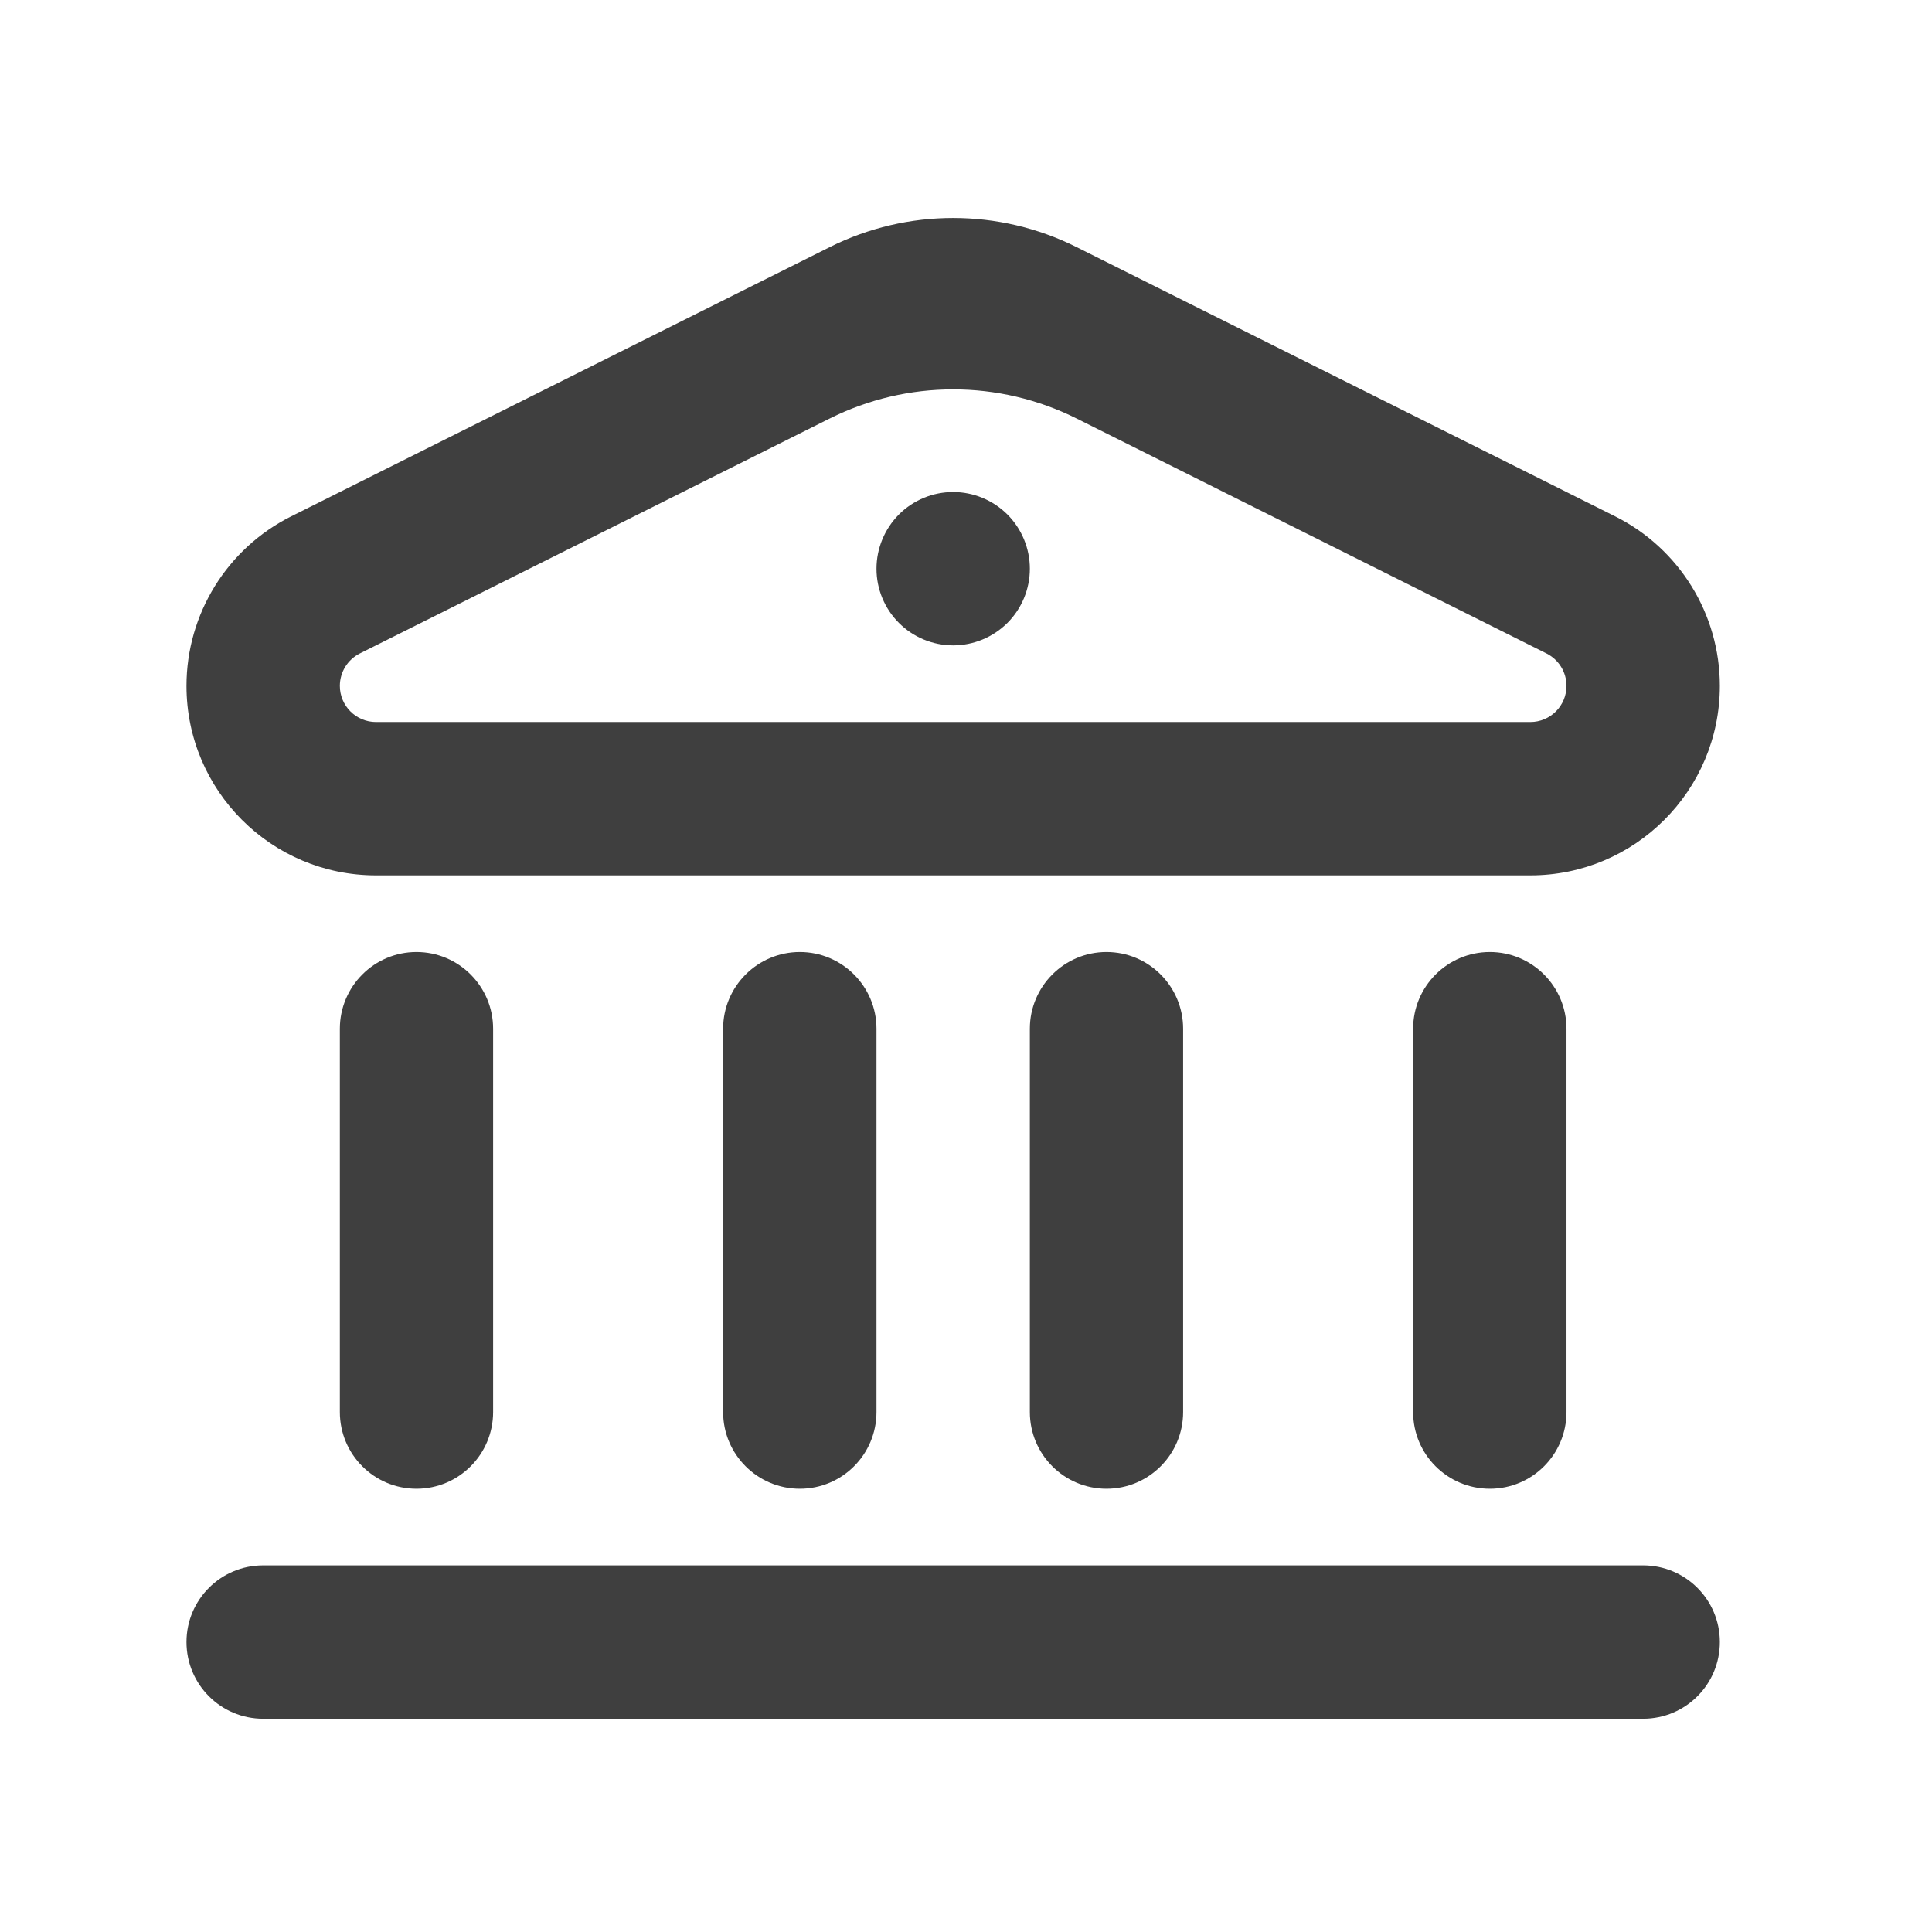 <svg width="21" height="21" viewBox="0 0 21 21" fill="none" xmlns="http://www.w3.org/2000/svg">
<g id="ri:bank-line">
<path id="Vector" d="M2.027 17.848C2.027 17.388 2.4 17.015 2.86 17.015H17.86C18.321 17.015 18.694 17.388 18.694 17.848C18.694 18.309 18.321 18.682 17.86 18.682H2.86C2.4 18.682 2.027 18.309 2.027 17.848ZM3.694 11.182C3.694 10.722 4.067 10.348 4.527 10.348C4.987 10.348 5.36 10.722 5.36 11.182V15.348C5.36 15.809 4.987 16.182 4.527 16.182C4.067 16.182 3.694 15.809 3.694 15.348V11.182ZM7.86 11.182C7.86 10.722 8.234 10.348 8.694 10.348C9.154 10.348 9.527 10.722 9.527 11.182V15.348C9.527 15.809 9.154 16.182 8.694 16.182C8.234 16.182 7.86 15.809 7.86 15.348V11.182ZM11.194 11.182C11.194 10.722 11.567 10.348 12.027 10.348C12.487 10.348 12.86 10.722 12.86 11.182V15.348C12.86 15.809 12.487 16.182 12.027 16.182C11.567 16.182 11.194 15.809 11.194 15.348V11.182ZM15.36 11.182C15.36 10.722 15.733 10.348 16.194 10.348C16.654 10.348 17.027 10.722 17.027 11.182V15.348C17.027 15.809 16.654 16.182 16.194 16.182C15.733 16.182 15.36 15.809 15.36 15.348V11.182ZM2.027 7.455C2.027 6.675 2.468 5.961 3.166 5.612L9.019 2.686C9.863 2.264 10.857 2.264 11.702 2.686L17.555 5.612C18.253 5.961 18.694 6.675 18.694 7.455C18.694 8.593 17.771 9.515 16.634 9.515H4.087C2.949 9.515 2.027 8.593 2.027 7.455ZM3.911 7.103C3.778 7.17 3.694 7.306 3.694 7.455C3.694 7.672 3.87 7.848 4.087 7.848H16.634C16.851 7.848 17.027 7.672 17.027 7.455C17.027 7.306 16.943 7.17 16.81 7.103L11.702 4.549C10.857 4.127 9.863 4.127 9.019 4.549L3.911 7.103ZM10.36 7.015C10.139 7.015 9.927 6.927 9.771 6.771C9.615 6.615 9.527 6.403 9.527 6.182C9.527 5.961 9.615 5.749 9.771 5.592C9.927 5.436 10.139 5.348 10.36 5.348C10.581 5.348 10.793 5.436 10.95 5.592C11.106 5.749 11.194 5.961 11.194 6.182C11.194 6.403 11.106 6.615 10.95 6.771C10.793 6.927 10.581 7.015 10.36 7.015Z" fill="#3F3F3F"/>
</g>
</svg>
